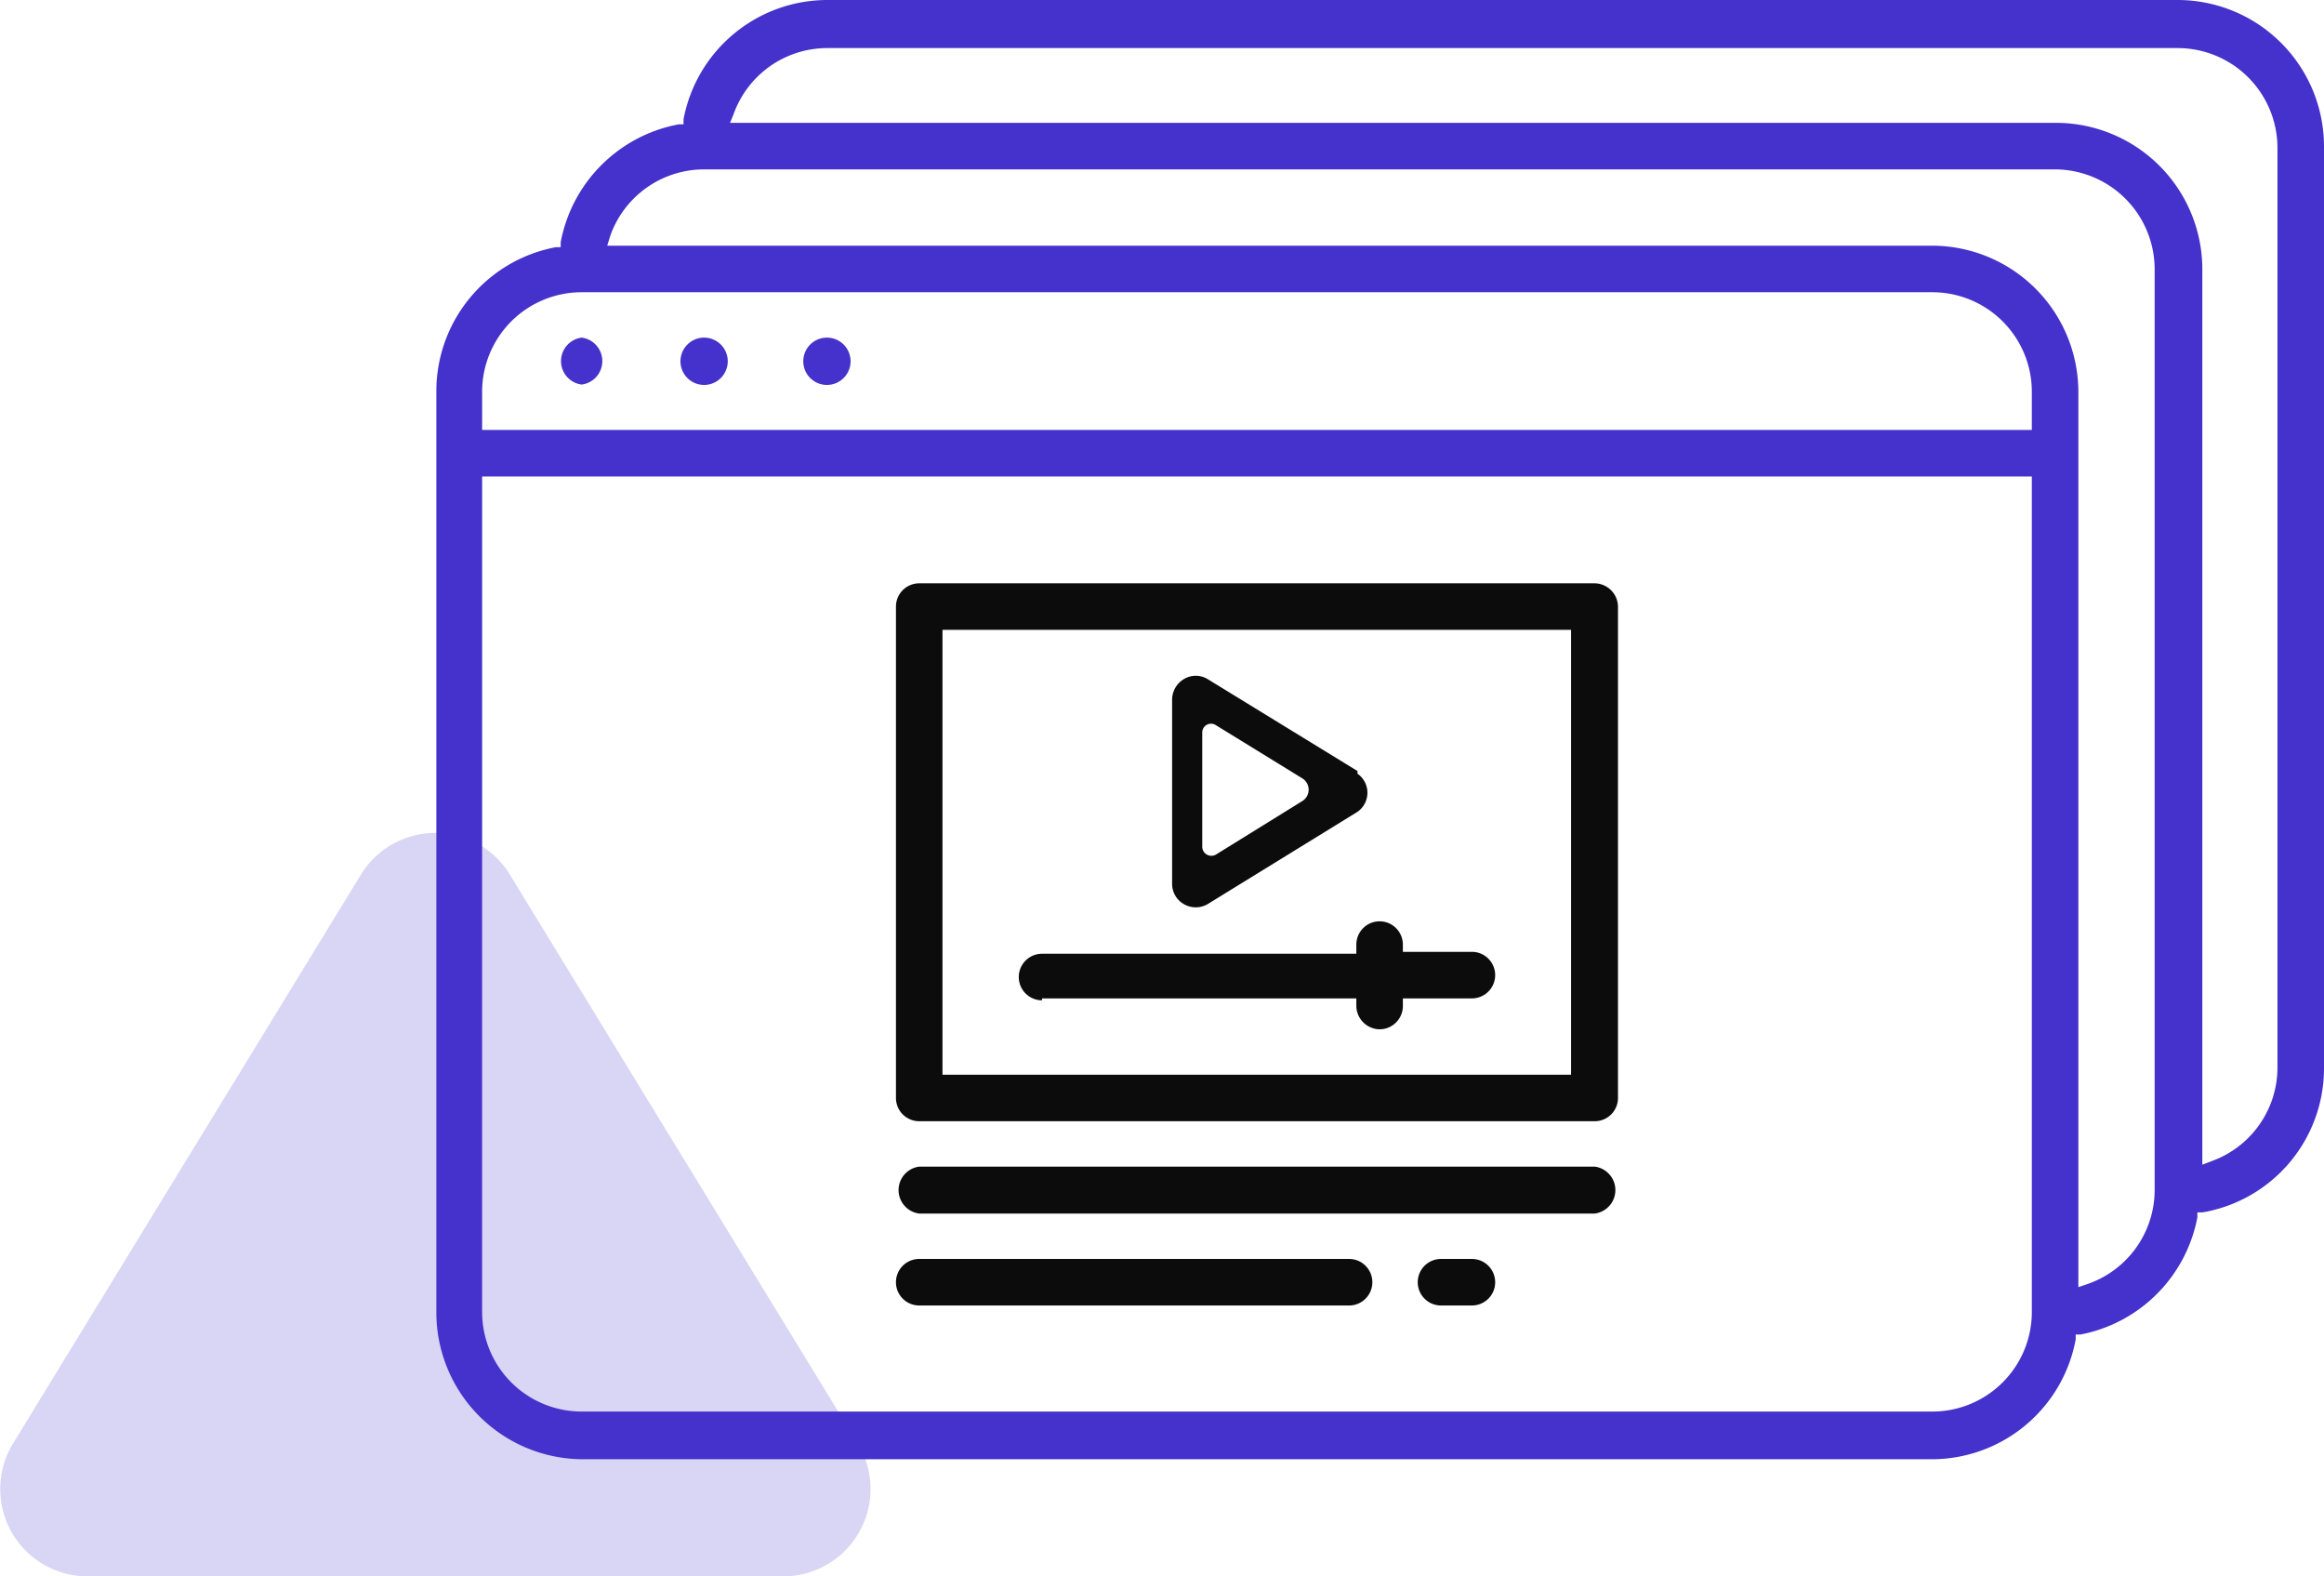 <svg xmlns="http://www.w3.org/2000/svg" viewBox="0 0 60.93 41.32"><defs><style>.cls-1{fill:#d9d5f4;}.cls-2{fill:#4531cb;}.cls-3{fill:#0c0c0c;}</style></defs><title>Course</title><g id="Layer_2" data-name="Layer 2"><g id="Layer_1-2" data-name="Layer 1"><path class="cls-1" d="M22.49,37.84,13.37,22.93a2.29,2.29,0,0,0-3.91,0L.34,37.84a2.29,2.29,0,0,0,2,3.48H20.54A2.29,2.29,0,0,0,22.49,37.84Z"/><path class="cls-2" d="M57.1,0H21.69a3.84,3.84,0,0,0-3.77,3.13l0,.13-.13,0A3.87,3.87,0,0,0,14.7,6.35l0,.13-.13,0a3.84,3.84,0,0,0-3.13,3.77V34.41a3.85,3.85,0,0,0,3.83,3.84H50.66a3.84,3.84,0,0,0,3.76-3.14l0-.13.13,0a3.86,3.86,0,0,0,3.06-3.07l0-.13.13,0A3.83,3.83,0,0,0,60.93,28V3.83A3.84,3.84,0,0,0,57.1,0ZM53.27,34.41A2.61,2.61,0,0,1,50.66,37H15.25a2.61,2.61,0,0,1-2.61-2.61V12.49H53.27Zm0-23.14H12.64v-1a2.61,2.61,0,0,1,2.61-2.61H50.66a2.61,2.61,0,0,1,2.61,2.61ZM56.49,31.2a2.61,2.61,0,0,1-1.74,2.45l-.26.09V10.27a3.84,3.84,0,0,0-3.83-3.83H15.92L16,6.18a2.61,2.61,0,0,1,2.46-1.74H53.88a2.62,2.62,0,0,1,2.61,2.61ZM59.71,28A2.61,2.61,0,0,1,58,30.43l-.26.1V7.05a3.84,3.84,0,0,0-3.83-3.83H19.14L19.23,3a2.61,2.61,0,0,1,2.46-1.74H57.1a2.62,2.62,0,0,1,2.61,2.61Z"/><path class="cls-2" d="M15.25,8.85a.62.62,0,0,0,0,1.23.62.62,0,0,0,0-1.23Z"/><path class="cls-2" d="M18.47,8.85a.62.62,0,1,0,.61.61A.62.62,0,0,0,18.47,8.85Z"/><path class="cls-2" d="M21.69,8.85a.62.62,0,1,0,.61.61A.62.62,0,0,0,21.69,8.85Z"/><path class="cls-3" d="M24.1,29.39H41.81a.61.61,0,0,0,.61-.61V15.9a.62.62,0,0,0-.61-.61H24.1a.61.61,0,0,0-.61.61V28.78A.61.61,0,0,0,24.1,29.39Zm.61-12.88H41.19V28.17H24.71Z"/><path class="cls-3" d="M35.59,20.21,31.66,17.8a.6.6,0,0,0-.62,0,.63.63,0,0,0-.31.54v4.83a.61.61,0,0,0,.31.53.62.62,0,0,0,.62,0l3.93-2.42a.61.61,0,0,0,0-1ZM34.14,21l-2.26,1.4a.24.24,0,0,1-.36-.2v-3a.23.23,0,0,1,.36-.19l2.26,1.39A.35.35,0,0,1,34.14,21Z"/><path class="cls-3" d="M27.32,26.17h8.24v.2a.62.62,0,0,0,.61.61.61.61,0,0,0,.61-.61v-.2h1.81a.61.61,0,0,0,0-1.22H36.78v-.19a.61.61,0,0,0-.61-.61.61.61,0,0,0-.61.61V25H27.32a.61.61,0,0,0,0,1.22Z"/><path class="cls-3" d="M24.1,31.81H41.81a.62.62,0,0,0,0-1.23H24.1a.62.62,0,0,0,0,1.23Z"/><path class="cls-3" d="M24.1,34.22H35.37a.61.61,0,0,0,0-1.22H24.1a.61.61,0,1,0,0,1.22Z"/><path class="cls-3" d="M38.59,33h-.81a.61.61,0,0,0,0,1.22h.81a.61.61,0,0,0,0-1.22Z"/></g></g></svg>